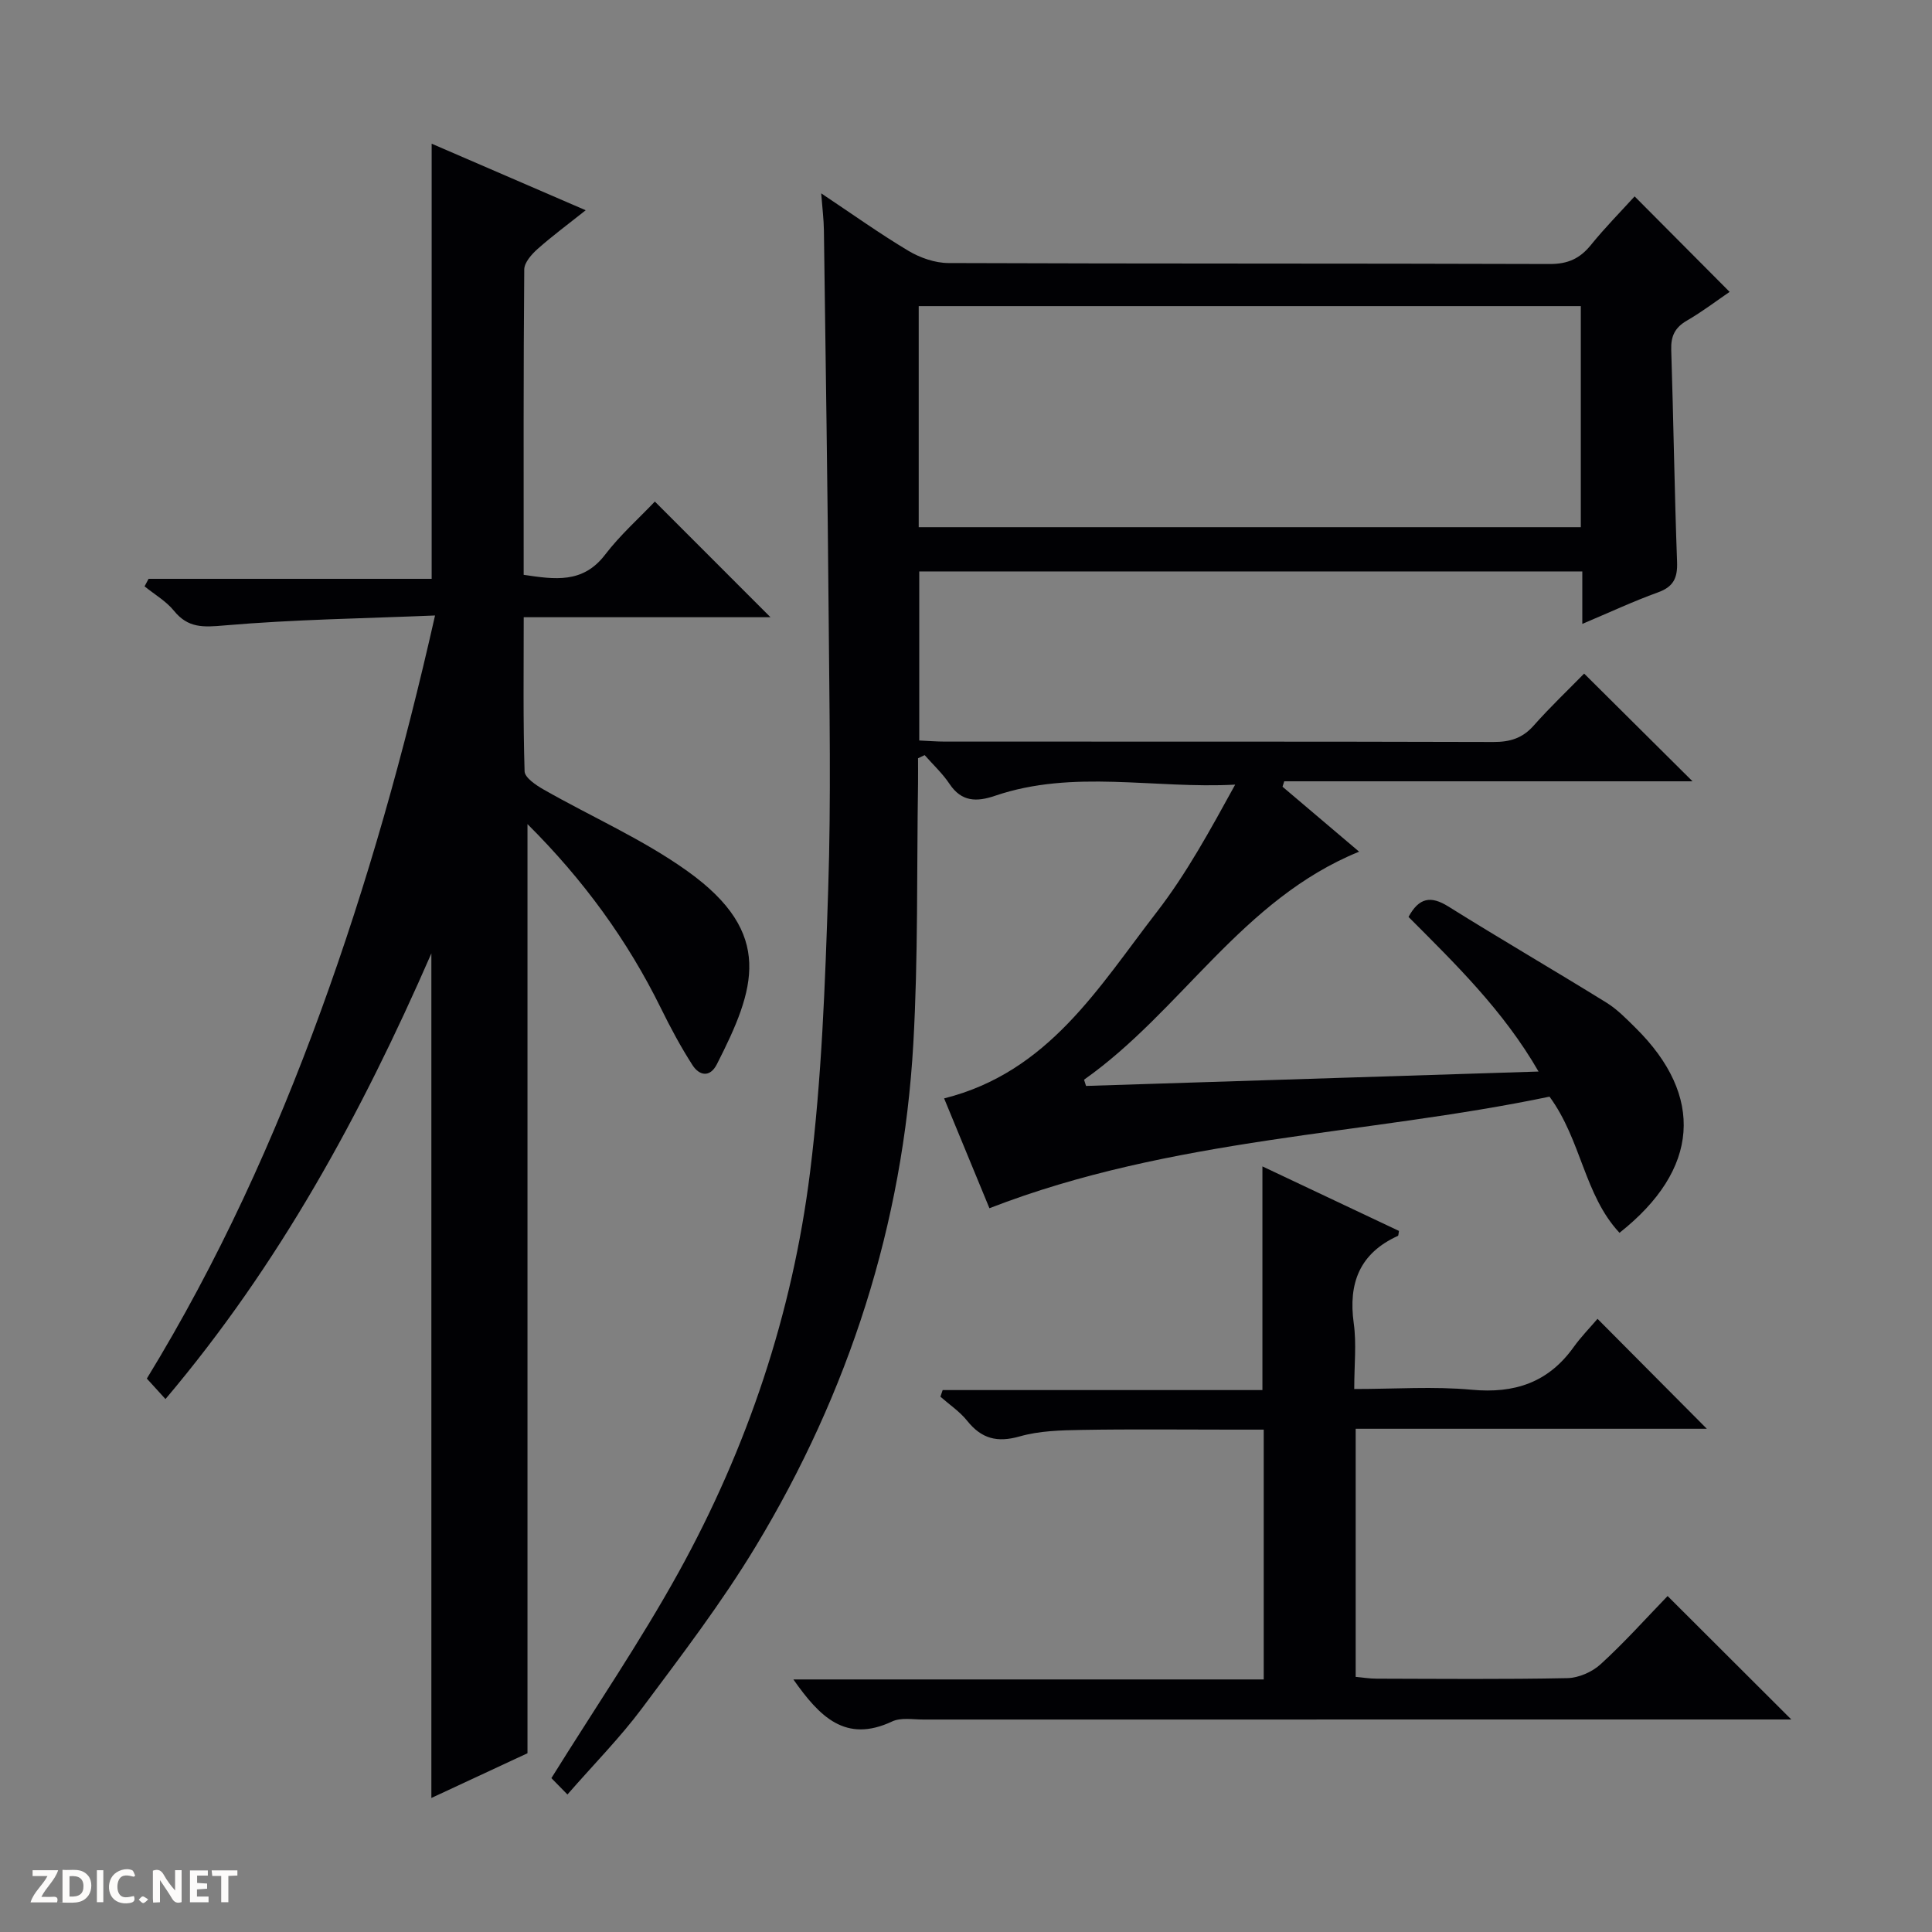 <svg enable-background="new 0 0 400 400" viewBox="0 0 400 400" xmlns="http://www.w3.org/2000/svg"><rect x="0" y="0" width="400" height="400" fill="#808080" stroke="none"/><g fill="#fcfbfa"><path d="m37.59 393.81c-.92.31-1.52.05-2-.78-.7-1.2-1.52-2.34-2.47-3.78v4.59c-.55.03-.95.05-1.41.07-.03-.37-.06-.64-.06-.91 0-1.91 0-3.81 0-5.7 1.13-.41 1.77-.03 2.29.91.62 1.11 1.38 2.14 2.31 3.19v-4.2h1.35v6.61z"/><path d="m12.94 393.88v-6.75c1.9.19 3.93-.54 5.37 1.29.8 1.01.78 2.88.03 3.97-1.37 1.97-3.4 1.51-6.4 1.49m2.45-1.22c2.04.12 2.92-.58 2.89-2.21-.03-1.51-.98-2.19-2.89-2z"/><path d="m11.81 393.87h-5.49c.68-2.18 2.47-3.48 3.51-5.45h-3.08v-1.21h5.29c-.71 2.13-2.44 3.48-3.47 5.51.86 0 1.63.04 2.39-.01.79-.05 1.14.21.85 1.16"/><path d="m39.33 393.86v-6.61h3.7v1.07h-2.22v1.52c.68.04 1.34.09 2.07.13v1.07c-.72.05-1.38.09-2.1.14v1.48h2.4v1.19h-3.85z"/><path d="m27.71 388.56c-1.15-.3-2.46-.61-3.1.64-.37.73-.41 1.93-.06 2.67.63 1.35 1.99.93 3.17.68.35.94-.01 1.32-.93 1.46-1.62.25-3.05-.27-3.76-1.48-.73-1.24-.6-3.03.31-4.17.88-1.11 2.71-1.7 4-1.16.32.13.44.74.65 1.12-.1.08-.19.16-.28.24"/><path d="m49.15 387.24v1.07c-.59.02-1.17.05-1.87.08v5.44h-1.48v-5.44h-1.85c-.05-.4-.08-.73-.13-1.15z"/><path d="m20.06 387.21h1.33v6.62h-1.33z"/><path d="m30.68 393.25c-.39.38-.8.79-1.05.76-.32-.05-.6-.45-.9-.7.26-.24.51-.64.8-.67.29-.04.62.3 1.15.61"/></g><path d="m195.47 227.41c21.63-5.42 31.99-23.03 43.98-38.52 6.25-8.07 11.17-17.16 16.28-26.44-16.84.9-33.5-3.22-49.72 2.31-3.79 1.29-6.93 1.29-9.43-2.47-1.44-2.16-3.41-3.98-5.14-5.95-.46.22-.91.43-1.37.65 0 1.74.02 3.47 0 5.2-.28 17.98.04 35.99-.98 53.93-2.13 37.35-13.33 72.11-32.64 104.07-7.04 11.65-15.36 22.54-23.51 33.47-4.56 6.11-9.97 11.58-15.46 17.87-1.53-1.56-2.74-2.8-3.32-3.39 9.1-14.62 18.38-28.22 26.32-42.58 14.27-25.82 23.58-53.59 27.23-82.84 2.42-19.41 3.13-39.08 3.76-58.66.61-18.65.25-37.33.1-55.99-.22-26.81-.63-53.62-.99-80.42-.03-2.24-.32-4.49-.56-7.62 6.48 4.32 12.14 8.37 18.09 11.92 2.42 1.44 5.49 2.5 8.26 2.51 41.5.16 83 .06 124.5.2 3.73.01 6.23-1.12 8.51-3.94 2.9-3.58 6.15-6.87 9.05-10.06 6.6 6.64 12.92 12.98 19.67 19.77-2.67 1.82-5.64 4.09-8.85 5.95-2.47 1.43-3.33 3.2-3.24 6.03.47 14.64.67 29.29 1.21 43.93.12 3.33-.74 5.15-3.97 6.31-5.1 1.84-10.04 4.16-15.65 6.52 0-3.95 0-7.23 0-10.86-45.97 0-91.5 0-137.28 0v35c1.81.08 3.59.23 5.37.23 37.83.01 75.66-.03 113.5.08 3.42.01 6.01-.76 8.33-3.38 3.42-3.86 7.17-7.42 10.46-10.78 7.57 7.52 14.87 14.78 22.44 22.3-28.04 0-56.29 0-84.53 0-.12.37-.24.75-.36 1.12 5.12 4.34 10.25 8.69 15.86 13.45-24.29 9.88-36.8 33-56.95 47.21.14.43.28.86.41 1.29 30.95-.98 61.9-1.97 93.69-2.98-7.3-12.67-17.27-22.32-26.92-32.01 2.16-3.99 4.6-4.44 8.23-2.17 10.83 6.77 21.88 13.19 32.74 19.91 2.23 1.38 4.14 3.35 6.03 5.22 14.29 14.11 13.27 29.34-3.32 42.44-7.32-7.84-7.87-19.16-14.49-28.19-38.12 7.96-78.09 8.41-115.96 23.1-3.11-7.51-6.22-15.08-9.38-22.74zm-5.26-118.26h137.08c0-15.54 0-30.64 0-45.77-45.85 0-91.39 0-137.08 0z" fill="#010104"/><path d="m109.21 170.62v192.37c-6.11 2.84-12.85 5.98-19.9 9.26 0-58.28 0-116.06 0-174.86-14.56 33.38-31.5 64.43-55.05 92.27-1.38-1.51-2.48-2.72-3.86-4.24 14.78-24.16 26.39-49.66 36.02-76.08 9.61-26.37 17.2-53.33 23.65-81.91-14.89.62-29.29.82-43.61 2.06-4.37.38-7.51.58-10.44-3.03-1.63-2.01-4.03-3.39-6.09-5.06.28-.52.55-1.04.83-1.56h58.61c0-30.25 0-59.79 0-90.09 10.37 4.48 20.75 8.97 31.89 13.78-3.63 2.89-6.91 5.31-9.94 8-1.24 1.1-2.76 2.81-2.78 4.25-.18 20.97-.12 41.95-.12 63.23 6.45.96 12.26 1.85 16.86-4.17 3.11-4.07 7.01-7.53 10.3-11 8.24 8.24 15.97 15.97 23.94 23.95-16.76 0-33.62 0-51.09 0 0 11-.14 21.46.18 31.9.04 1.31 2.34 2.86 3.9 3.75 9.95 5.68 20.62 10.33 29.87 16.96 17.98 12.89 13.98 24.35 6.04 39.94-1.44 2.83-3.65 2.36-5.05.18-2.41-3.75-4.53-7.7-6.5-11.71-6.95-14.13-16.08-26.66-27.66-38.19z" fill="#010104"/><path d="m345.26 330.44c8.87 8.85 17.07 17.03 25.61 25.56-1.76 0-3.51 0-5.25 0-58.16 0-116.32 0-174.48.01-2.16 0-4.62-.45-6.43.4-9.67 4.54-15.02-.98-20.45-8.7h97.38c0-17.43 0-34.18 0-51.72-2.2 0-4.45 0-6.7 0-10.33 0-20.67-.12-31 .06-4.29.07-8.74.18-12.81 1.34-4.66 1.33-7.9.5-10.88-3.22-1.53-1.92-3.68-3.35-5.55-5 .16-.46.32-.91.47-1.37h66.2c0-15.78 0-30.7 0-46.31 9.51 4.49 18.9 8.93 28.27 13.36-.11.54-.08.97-.23 1.03-7.9 3.6-10.29 9.77-9.13 18.11.59 4.21.1 8.58.1 13.59 8.45 0 16.44-.58 24.31.15 8.89.83 15.86-1.49 21.11-8.82 1.54-2.15 3.41-4.05 4.95-5.86 7.87 7.92 15.13 15.22 22.63 22.76-24.06 0-48.24 0-72.7 0v51.37c1.48.13 2.9.37 4.33.37 13.16.03 26.33.16 39.49-.11 2.34-.05 5.14-1.27 6.88-2.87 4.92-4.48 9.36-9.46 13.88-14.13z" fill="#010104"/></svg>